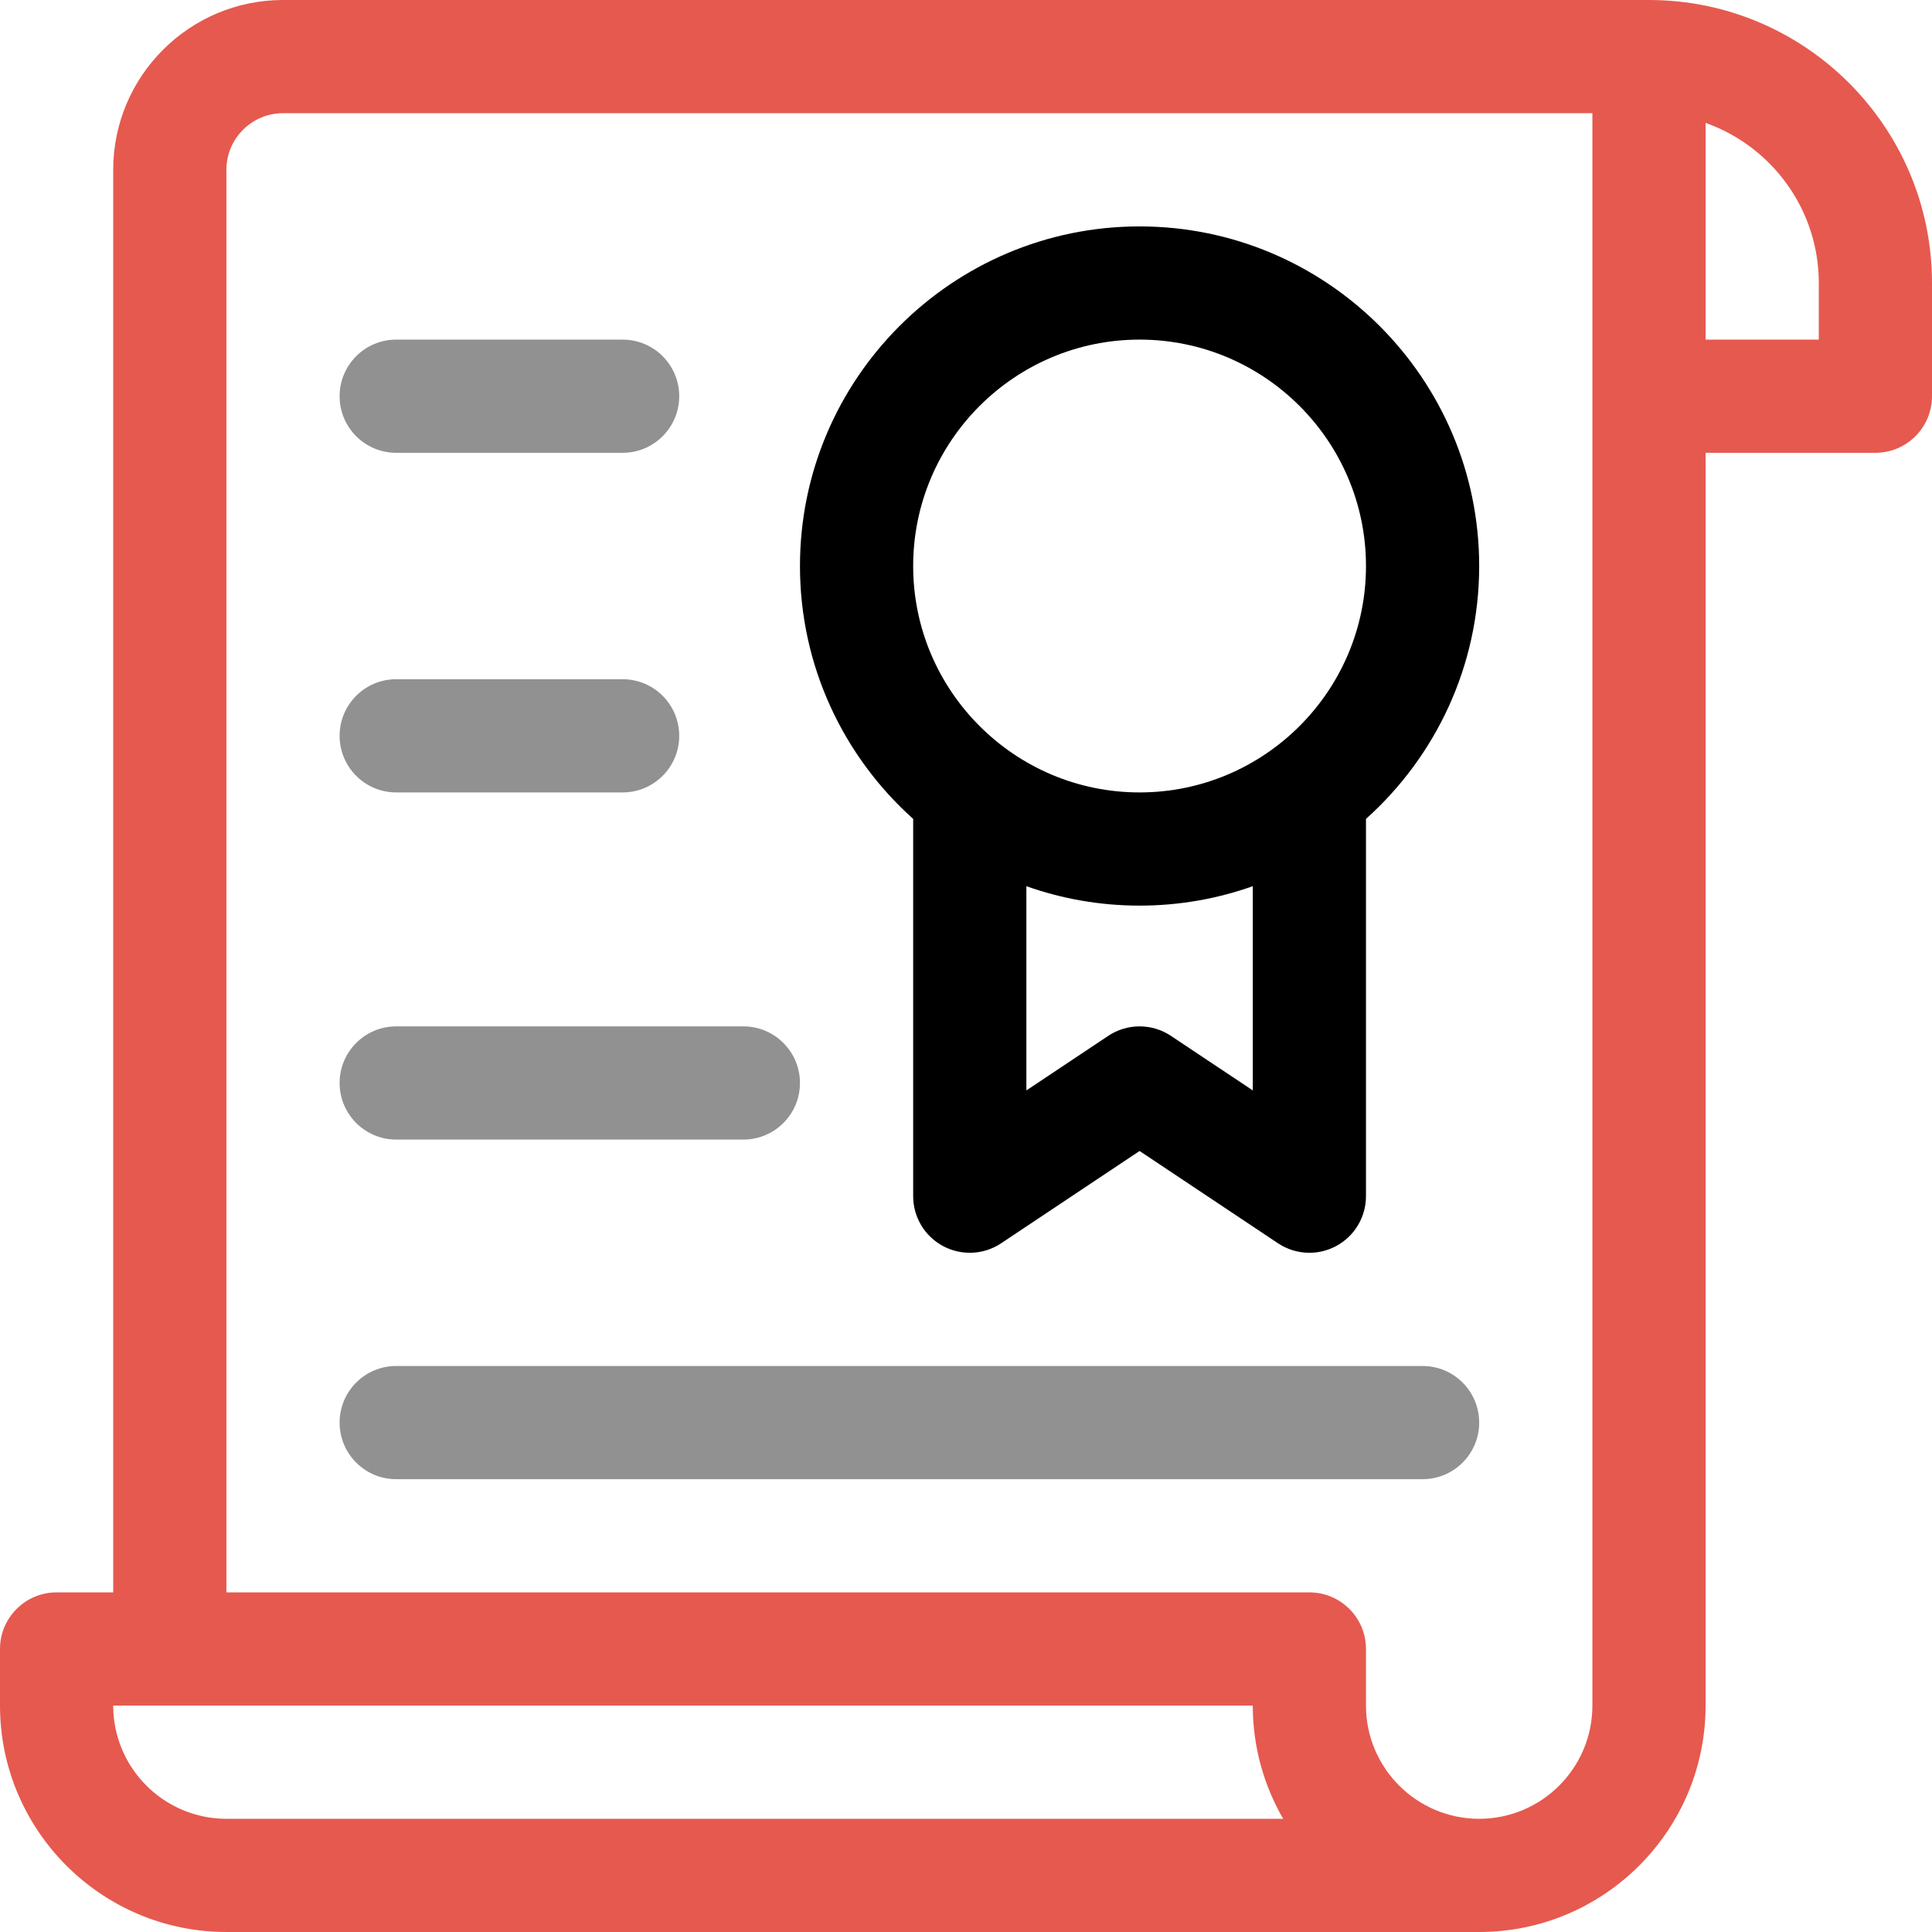 <svg xmlns="http://www.w3.org/2000/svg" xmlns:xlink="http://www.w3.org/1999/xlink" version="1.1" style="" xml:space="preserve" width="512" height="512"><rect id="backgroundrect" width="100%" height="100%" x="0" y="0" fill="none" stroke="none"/>





















<g class="currentLayer" style=""><title>Layer 1</title><g id="svg_1" class="" fill="#919191" fill-opacity="1">
	<g id="svg_2" fill="#919191" fill-opacity="1">
		<path d="M165,90h-60c-8.284,0-15,6.716-15,15s6.716,15,15,15h60c8.284,0,15-6.716,15-15S173.284,90,165,90z" id="svg_3" fill="#919191" fill-opacity="1"/>
	</g>
</g><g id="svg_4" class="" fill="#919191" fill-opacity="1">
	<g id="svg_5" fill="#919191" fill-opacity="1">
		<path d="M165,180h-60c-8.284,0-15,6.716-15,15s6.716,15,15,15h60c8.284,0,15-6.716,15-15S173.284,180,165,180z" id="svg_6" fill="#919191" fill-opacity="1"/>
	</g>
</g><g id="svg_7" class="" fill="#919191" fill-opacity="1">
	<g id="svg_8" fill="#919191" fill-opacity="1">
		<path d="M197,272h-92c-8.284,0-15,6.716-15,15s6.716,15,15,15h92c8.284,0,15-6.716,15-15S205.284,272,197,272z" id="svg_9" fill="#919191" fill-opacity="1"/>
	</g>
</g><g id="svg_10" class="" fill="#919191" fill-opacity="1">
	<g id="svg_11" fill="#919191" fill-opacity="1">
		<path d="M377,362H105c-8.284,0-15,6.716-15,15s6.716,15,15,15h272c8.284,0,15-6.716,15-15S385.284,362,377,362z" id="svg_12" fill="#919191" fill-opacity="1"/>
	</g>
</g><g id="svg_13" class="" fill-opacity="1" fill="#e6594f">
	<g id="svg_14" fill="#e6594f">
		<path d="M437,0H75C50.187,0,30,20.187,30,45v377H15c-8.284,0-15,6.716-15,15v15c0,33.084,26.916,60,60,60h332    c33.084,0,60-26.916,60-60V120h45c8.284,0,15-6.716,15-15V75C512,33.645,478.355,0,437,0z M60,482c-16.542,0-30-13.458-30-30h302    c0,10.92,2.934,21.17,8.052,30H60z M422,105v347c0,16.542-13.458,30-30,30s-30-13.458-30-30v-15c0-8.284-6.716-15-15-15H60V45    c0-8.271,6.729-15,15-15h347V105z M482,90h-30V32.57c17.461,6.191,30,22.874,30,42.43V90z" id="svg_15" fill="#e6594f"/>
	</g>
</g><g id="svg_16" class="" fill-opacity="1" fill="#000000">
	<g id="svg_17" fill="#000000" fill-opacity="1">
		<path d="M302,60c-49.626,0-90,40.374-90,90c0,26.595,11.599,50.529,30,67.02V317c0,5.532,3.045,10.615,7.922,13.225    c4.877,2.61,10.796,2.324,15.398-0.744L302,305.028l36.68,24.453c2.51,1.673,5.411,2.519,8.321,2.519    c2.427,0,4.859-0.588,7.077-1.775c4.877-2.61,7.922-7.693,7.922-13.225v-99.98c18.401-16.491,30-40.425,30-67.02    C392,100.374,351.626,60,302,60z M332,288.972l-21.68-14.453c-5.039-3.358-11.602-3.358-16.641,0L272,288.972v-54.12    c9.388,3.329,19.485,5.148,30,5.148s20.612-1.819,30-5.148V288.972z M302,210c-33.084,0-60-26.916-60-60s26.916-60,60-60    s60,26.916,60,60S335.084,210,302,210z" id="svg_18" fill="#000000" fill-opacity="1"/>
	</g>
</g><g id="svg_19">
</g><g id="svg_20">
</g><g id="svg_21">
</g><g id="svg_22">
</g><g id="svg_23">
</g><g id="svg_24">
</g><g id="svg_25">
</g><g id="svg_26">
</g><g id="svg_27">
</g><g id="svg_28">
</g><g id="svg_29">
</g><g id="svg_30">
</g><g id="svg_31">
</g><g id="svg_32">
</g><g id="svg_33">
</g></g></svg>